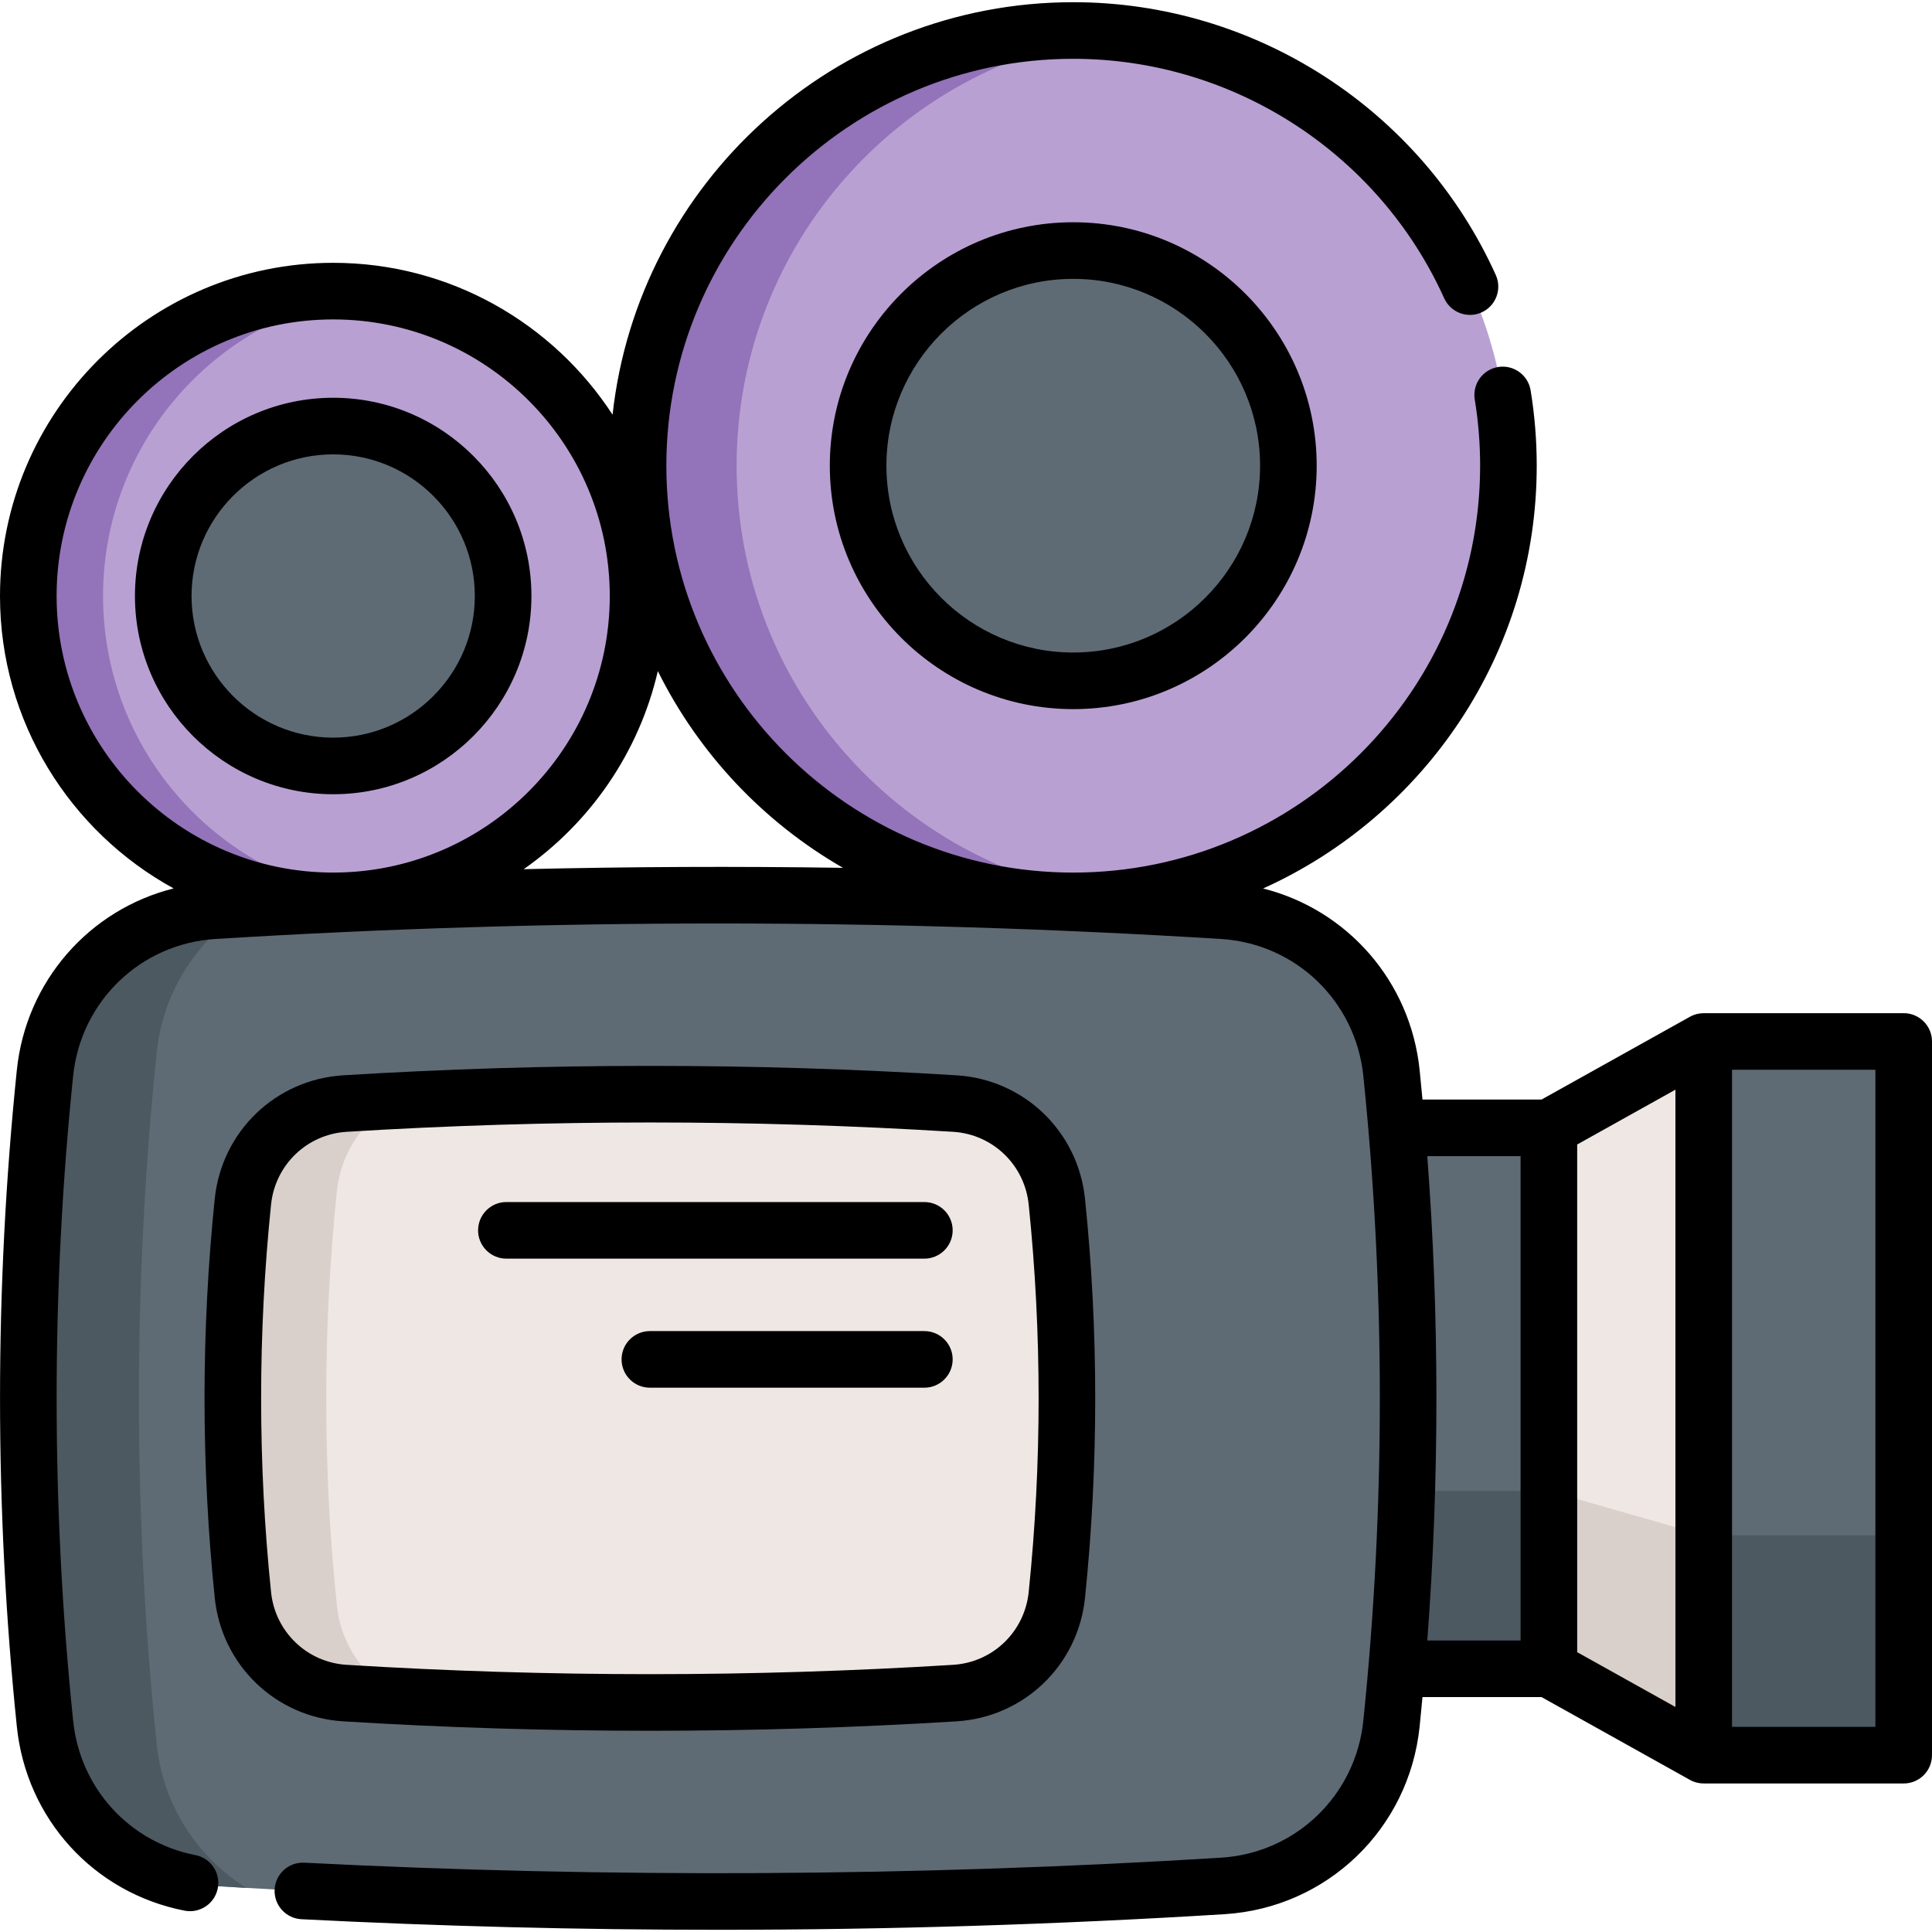 <svg id="Capa_1" enable-background="new 0 0 511.987 511.987" height="512" viewBox="0 0 511.987 511.987" width="512" xmlns="http://www.w3.org/2000/svg"><path d="m477.988 370.564-14.01 50.009-12.489 44.559-41.029-22.9-5.18-13.26-22.84-58.408 28.02-71.678 41.029-22.89z" fill="#efe7e4"/><path d="m354.422 298.889h56.035v143.344h-56.035z" fill="#5e6b75"/><path d="m354.422 395.112h56.035v47.121h-56.035z" fill="#4d5961"/><path d="m463.978 420.573-12.489 44.559-41.029-22.9-5.18-13.26 5.18-33.859 41.029 11.73z" fill="#dad0cb"/><path d="m324.039 499.78c-89.135 5.516-178.271 5.516-267.406 0-23.445-1.451-42.31-19.658-44.713-43.024-5.91-57.463-5.91-114.926 0-172.388 2.403-23.366 21.269-41.573 44.713-43.024 89.135-5.516 178.271-5.516 267.406 0 23.445 1.451 42.31 19.658 44.713 43.024 5.91 57.463 5.91 114.926 0 172.388-2.402 23.365-21.268 41.573-44.713 43.024z" fill="#5e6b75"/><path d="m65.288 500.301c-2.89-.17-5.77-.34-8.66-.52-23.439-1.45-42.309-19.659-44.709-43.019-5.91-57.469-5.91-114.927 0-172.396 2.4-23.359 21.269-41.569 44.709-43.019 2.88-.18 5.76-.35 8.64-.52-13.01 8.12-22.09 21.969-23.749 38.139-6.28 61.068-6.28 122.127 0 183.195 1.66 16.171 10.75 30.021 23.769 38.14z" fill="#4d5961"/><path d="m253.042 448.673c-53.882 3.335-107.763 3.335-161.645 0-14.172-.877-25.576-11.883-27.029-26.008-3.572-34.736-3.572-69.471 0-104.207 1.453-14.125 12.857-25.131 27.029-26.008 53.882-3.335 107.763-3.335 161.645 0 14.172.877 25.576 11.883 27.029 26.008 3.572 34.736 3.572 69.471 0 104.207-1.453 14.124-12.857 25.13-27.029 26.008z" fill="#efe7e4"/><path d="m105.627 449.474c-4.74-.24-9.49-.51-14.23-.8-14.17-.88-25.579-11.88-27.029-26.009-3.57-34.729-3.57-69.468 0-104.207 1.45-14.12 12.86-25.129 27.029-26.009 4.74-.29 9.49-.56 14.23-.8-8.92 4.61-15.28 13.5-16.359 24.049-3.76 36.579-3.76 73.158 0 109.737 1.08 10.539 7.439 19.429 16.359 24.039z" fill="#dad0cb"/><path d="m451.492 275.993h52.995v189.135h-52.995z" fill="#5e6b75"/><path d="m451.492 406.843h52.995v58.286h-52.995z" fill="#4d5961"/><circle cx="88.294" cy="157.942" fill="#b9a0d3" r="80.794"/><path d="m98.208 238.13c-3.25.41-6.55.61-9.91.61-44.619 0-80.798-36.169-80.798-80.798 0-44.619 36.179-80.788 80.798-80.788 3.36 0 6.66.2 9.91.61-39.959 4.87-70.898 38.909-70.898 80.178-.001 41.279 30.939 75.318 70.898 80.188z" fill="#9373b9"/><circle cx="88.294" cy="157.942" fill="#5e6b75" r="45.034"/><circle cx="284.415" cy="123.41" fill="#b9a0d3" r="115.327"/><path d="m297.475 237.997c-4.28.49-8.64.74-13.06.74-63.688 0-115.327-51.639-115.327-115.327 0-63.698 51.639-115.327 115.327-115.327 4.42 0 8.78.25 13.06.74-57.539 6.48-102.267 55.309-102.267 114.587 0 59.268 44.728 108.107 102.267 114.587z" fill="#9373b9"/><circle cx="284.415" cy="123.41" fill="#5e6b75" r="57.011"/><path d="m172.22 458.662c27.158 0 54.317-.834 81.286-2.503 17.879-1.106 32.19-14.87 34.026-32.726 3.608-35.083 3.608-70.66 0-105.742-1.836-17.856-16.146-31.62-34.026-32.727-53.938-3.337-108.634-3.337-162.572 0-17.879 1.106-32.189 14.87-34.026 32.727-3.608 35.083-3.608 70.659 0 105.741 1.836 17.856 16.146 31.62 34.026 32.727 26.968 1.668 54.127 2.503 81.286 2.503zm-100.391-36.765c-3.503-34.064-3.503-68.608 0-102.673 1.083-10.525 9.507-18.638 20.032-19.289 26.661-1.65 53.51-2.476 80.359-2.476s53.698.825 80.359 2.476c10.525.651 18.949 8.763 20.031 19.29 3.505 34.064 3.505 68.608 0 102.672-1.082 10.526-9.506 18.638-20.031 19.289-53.321 3.301-107.395 3.301-160.718 0-10.525-.65-18.95-8.763-20.032-19.289z"/><path d="m504.487 268.494s-53.044.007-53.07.009c-1.234.012-2.466.32-3.58.942l-39.326 21.941h-31.55c-.243-2.596-.483-5.193-.75-7.786-2.428-23.636-19.237-42.547-41.484-48.148 42.709-19.255 72.512-62.233 72.512-112.042 0-6.692-.545-13.409-1.619-19.963-.67-4.087-4.525-6.859-8.614-6.188-4.088.67-6.858 4.527-6.188 8.615.943 5.754 1.422 11.655 1.422 17.536 0 59.456-48.371 107.827-107.827 107.827s-107.827-48.371-107.827-107.827 48.371-107.827 107.827-107.827c42.297 0 80.882 24.908 98.302 63.457 1.706 3.775 6.147 5.451 9.924 3.746 3.774-1.706 5.451-6.148 3.746-9.923-19.842-43.908-63.794-72.28-111.972-72.28-63.158 0-115.328 47.92-122.08 109.309-15.763-24.206-43.062-40.245-74.039-40.245-48.686.001-88.294 39.609-88.294 88.295 0 33.377 18.617 62.485 46.01 77.492-22.282 5.58-39.122 24.506-41.551 48.165-5.935 57.707-5.935 116.222 0 173.918 2.514 24.491 20.377 44.107 44.451 48.814 4.06.791 8.005-1.856 8.8-5.922.794-4.065-1.856-8.005-5.922-8.8-17.549-3.431-30.572-17.747-32.407-35.626-5.83-56.679-5.83-114.162 0-170.852 2.034-19.808 17.894-35.074 37.711-36.299 88.414-5.476 178.073-5.476 266.487 0 19.816 1.226 35.677 16.492 37.711 36.3 5.829 56.689 5.829 114.171 0 170.852-2.035 19.813-17.895 35.083-37.711 36.31-80.657 4.993-162.387 5.438-242.929 1.325-4.133-.211-7.662 2.971-7.873 7.108s2.971 7.661 7.108 7.873c36.61 1.87 73.459 2.804 110.348 2.804 44.83 0 89.717-1.38 134.271-4.138 27.173-1.681 48.919-22.604 51.707-49.748.267-2.593.507-5.19.75-7.787h31.542l39.334 21.946c1.137.634 2.396.951 3.654.951h52.995c4.143 0 7.5-3.358 7.5-7.5v-189.134c.001-4.142-3.356-7.5-7.499-7.5zm-489.487-110.552c0-40.414 32.879-73.294 73.294-73.294s73.294 32.88 73.294 73.294c0 40.415-32.88 73.294-73.294 73.294s-73.294-32.88-73.294-73.294zm123.776 72.397c17.621-12.324 30.559-30.906 35.552-52.498 10.844 21.844 27.995 40.026 49.064 52.138-28.202-.427-56.433-.306-84.616.36zm239.461 76.047h24.72v128.346h-24.72c3.225-42.672 3.225-85.67 0-128.346zm65.755 145.969-26.032-14.524v-134.54l26.032-14.524zm52.995 5.273h-37.995v-174.134h37.995z"/><path d="m140.829 157.942c0-28.968-23.567-52.534-52.535-52.534-28.967 0-52.534 23.567-52.534 52.534 0 28.968 23.567 52.535 52.534 52.535 28.968 0 52.535-23.567 52.535-52.535zm-90.069 0c0-20.697 16.838-37.534 37.534-37.534 20.697 0 37.535 16.838 37.535 37.534 0 20.697-16.838 37.535-37.535 37.535-20.696 0-37.534-16.838-37.534-37.535z"/><path d="m219.903 123.41c0 35.572 28.94 64.511 64.512 64.511 35.571 0 64.511-28.939 64.511-64.511s-28.939-64.511-64.511-64.511c-35.572-.001-64.512 28.939-64.512 64.511zm114.023 0c0 27.301-22.21 49.511-49.511 49.511s-49.512-22.211-49.512-49.511c0-27.301 22.211-49.511 49.512-49.511s49.511 22.21 49.511 49.511z"/><path d="m134.193 333.546h110.767c4.142 0 7.5-3.358 7.5-7.5s-3.358-7.5-7.5-7.5h-110.767c-4.142 0-7.5 3.358-7.5 7.5s3.358 7.5 7.5 7.5z"/><path d="m244.959 352.745h-72.74c-4.142 0-7.5 3.358-7.5 7.5s3.358 7.5 7.5 7.5h72.74c4.142 0 7.5-3.358 7.5-7.5s-3.357-7.5-7.5-7.5z"/></svg>